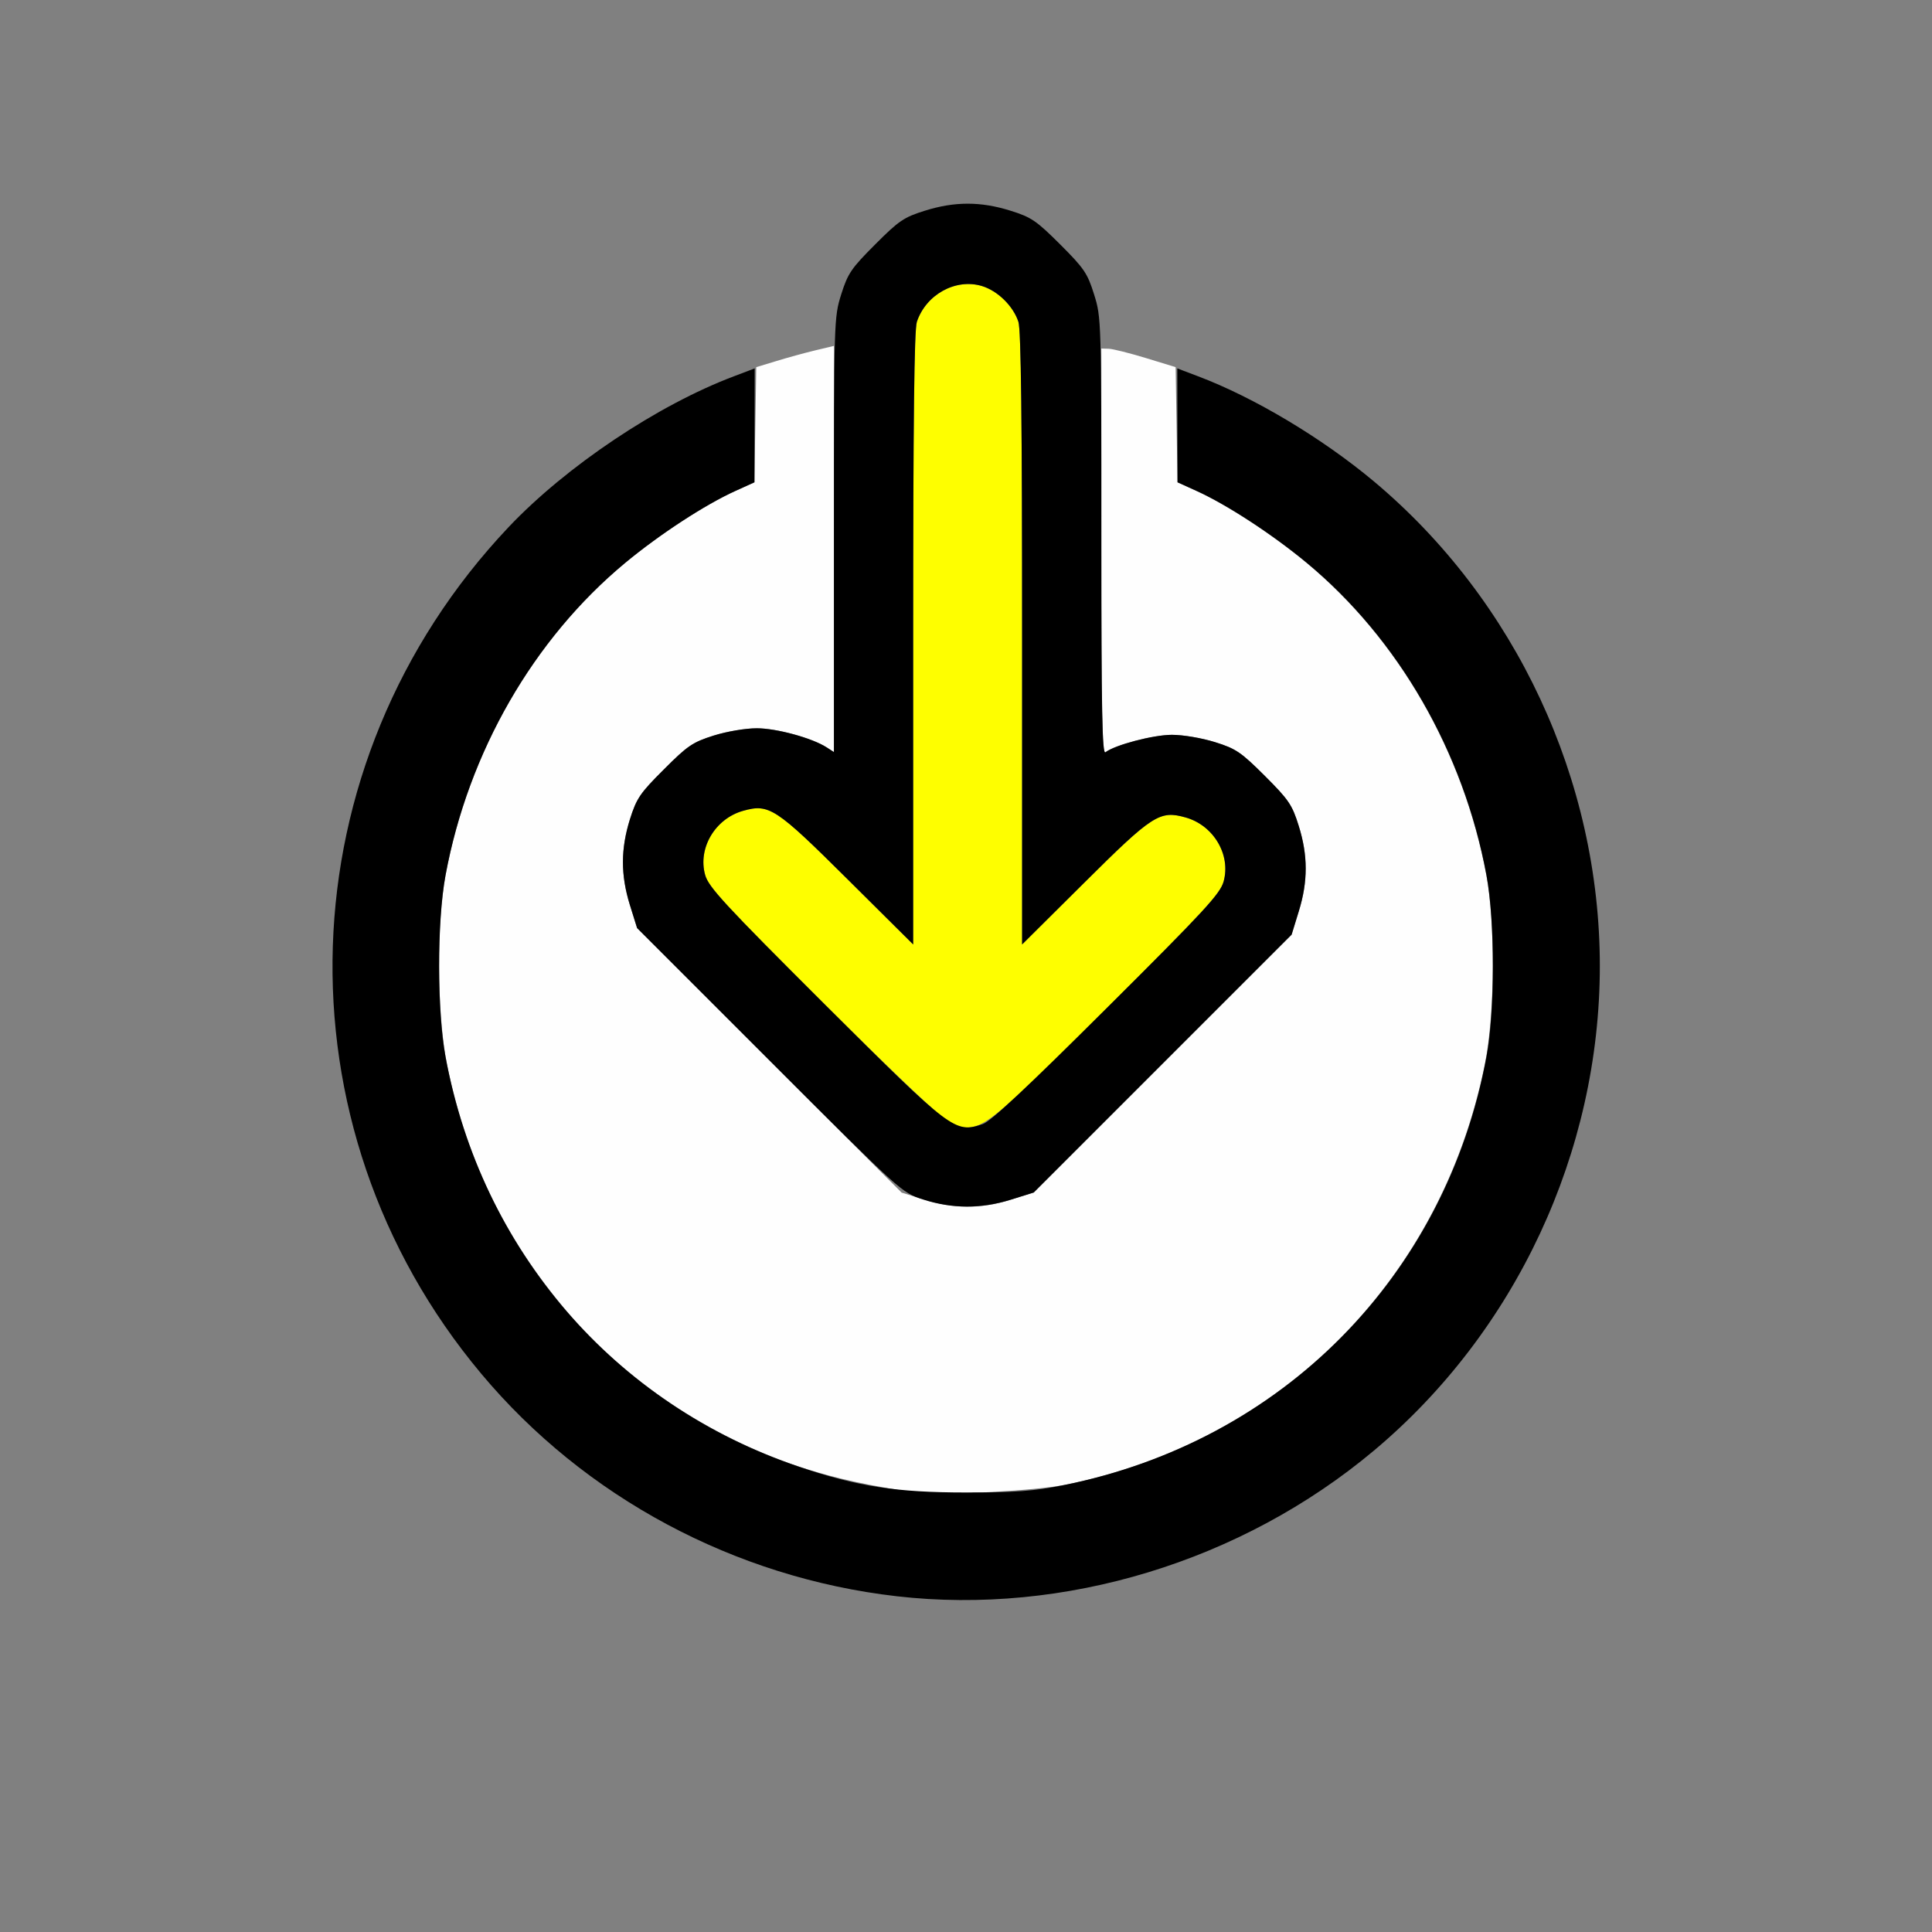 <?xml version="1.0" encoding="UTF-8" standalone="no"?>
<!-- Created with Inkscape (http://www.inkscape.org/) -->

<svg
   version="1.1"
   id="svg2"
   width="1600"
   height="1600"
   viewBox="0 0 1600 1600"
   sodipodi:docname="make_internal.svg"
   inkscape:version="1.2.2 (732a01da63, 2022-12-09)"
   xmlns:inkscape="http://www.inkscape.org/namespaces/inkscape"
   xmlns:sodipodi="http://sodipodi.sourceforge.net/DTD/sodipodi-0.dtd"
   xmlns="http://www.w3.org/2000/svg"
   xmlns:svg="http://www.w3.org/2000/svg"
   xmlns:rdf="http://www.w3.org/1999/02/22-rdf-syntax-ns#"
   xmlns:cc="http://creativecommons.org/ns#"
   xmlns:dc="http://purl.org/dc/elements/1.1/">
  <rect x="0" y="0" width="1600" height="1600" fill="#808080" stroke="none"/>
  <defs
     id="defs6" />
  <sodipodi:namedview
     pagecolor="#808080"
     bordercolor="#666666"
     borderopacity="1"
     objecttolerance="10"
     gridtolerance="10"
     guidetolerance="10"
     inkscape:pageopacity="0"
     inkscape:pageshadow="2"
     inkscape:window-width="1993"
     inkscape:window-height="1009"
     id="namedview4"
     showgrid="false"
     inkscape:zoom="0.5"
     inkscape:cx="195"
     inkscape:cy="252"
     inkscape:window-x="-8"
     inkscape:window-y="-8"
     inkscape:window-maximized="1"
     inkscape:current-layer="MAKE_INTERNAL"
     inkscape:showpageshadow="0"
     inkscape:pagecheckerboard="true"
     inkscape:deskcolor="#d1d1d1" />
  <g
     id="MAKE_INTERNAL"
     transform="matrix(87.5,0,0,87.5,100,100)"
     style="stroke-width:0.011">
    <path
       style="fill:none;stroke-width:0"
       d="M 0,8 V 0 h 8 8 v 8 8 H 8 0 Z m 8.609,5.968 c 1.213,-0.136 2.331,-0.61 3.25,-1.38 C 13.205,11.462 13.999,9.758 13.999,8 13.999,5.984 12.972,4.09 11.277,2.978 10.755,2.636 9.828,2.236 9.4,2.167 9.283,2.148 9.281,2.147 9.281,2.006 9.281,1.928 9.25,1.764 9.212,1.643 9.149,1.444 9.117,1.397 8.892,1.171 8.666,0.945 8.618,0.913 8.42,0.851 c -0.281,-0.088 -0.527,-0.088 -0.808,0 C 7.413,0.913 7.365,0.946 7.139,1.171 6.927,1.384 6.879,1.45 6.829,1.609 6.796,1.712 6.761,1.872 6.752,1.965 L 6.734,2.132 6.514,2.188 C 5.678,2.4 4.821,2.842 4.141,3.412 2.795,4.538 2.001,6.242 2.001,8 c 0,1.811 0.843,3.558 2.265,4.693 1.205,0.962 2.844,1.443 4.344,1.275 z"
       id="path825"
       inkscape:connector-curvature="0" />
    <path
       style="fill:#fefefe;stroke-width:0"
       d="M 7.516,12.982 C 7.104,12.923 6.777,12.852 6.484,12.759 5.591,12.475 4.764,11.924 4.184,11.225 3.615,10.539 3.262,9.798 3.086,8.922 2.994,8.459 2.988,7.604 3.074,7.141 3.29,5.975 3.906,4.905 4.775,4.184 5.1,3.914 5.531,3.633 5.819,3.503 l 0.178,-0.081 0.009,-0.545 0.009,-0.545 0.188,-0.057 C 6.306,2.243 6.471,2.198 6.57,2.174 L 6.75,2.131 V 4.053 5.976 L 6.68,5.93 C 6.542,5.842 6.207,5.75 6.02,5.75 5.913,5.75 5.737,5.78 5.612,5.819 5.413,5.882 5.365,5.914 5.14,6.14 4.914,6.365 4.882,6.413 4.819,6.612 c -0.088,0.28 -0.088,0.526 -0.001,0.808 L 4.887,7.641 6.139,8.893 7.391,10.145 7.612,10.213 c 0.28,0.087 0.528,0.087 0.808,-7e-6 L 8.641,10.144 9.861,8.924 11.082,7.703 11.15,7.482 c 0.087,-0.282 0.087,-0.528 -0.001,-0.808 C 11.087,6.475 11.055,6.428 10.829,6.202 10.603,5.977 10.556,5.944 10.357,5.882 10.232,5.843 10.055,5.812 9.949,5.812 9.772,5.812 9.409,5.908 9.32,5.977 9.289,6.001 9.281,5.618 9.281,4.082 V 2.156 l 0.07,0.002 c 0.039,0.001 0.197,0.041 0.352,0.088 l 0.281,0.086 0.009,0.545 0.009,0.545 0.178,0.081 c 0.288,0.131 0.719,0.412 1.043,0.681 0.869,0.721 1.485,1.792 1.702,2.957 0.086,0.464 0.08,1.318 -0.013,1.781 -0.409,2.042 -1.932,3.574 -3.962,3.986 -0.3,0.061 -1.203,0.107 -1.436,0.074 z"
       id="path823"
       inkscape:connector-curvature="0" />
    <path
       style="fill:#fefe00;stroke-width:0"
       d="M 7.859,9.494 C 7.802,9.474 7.343,9.041 6.667,8.367 5.715,7.418 5.563,7.253 5.531,7.138 5.46,6.885 5.626,6.605 5.891,6.531 6.137,6.462 6.199,6.503 6.883,7.183 L 7.5,7.796 V 4.903 C 7.5,2.829 7.51,1.979 7.535,1.903 7.622,1.644 7.902,1.49 8.15,1.564 8.299,1.609 8.446,1.752 8.496,1.903 8.521,1.979 8.531,2.829 8.531,4.903 V 7.796 L 9.117,7.214 c 0.65,-0.646 0.716,-0.689 0.961,-0.62 0.265,0.074 0.431,0.354 0.36,0.607 -0.032,0.115 -0.181,0.277 -1.105,1.197 C 8.152,9.574 8.133,9.588 7.859,9.494 Z"
       id="path821"
       inkscape:connector-curvature="0" />
    <path
       style="fill:#000000;stroke-width:0"
       d="M 7.344,13.965 C 5.811,13.789 4.39,13.028 3.412,11.859 1.441,9.506 1.551,6.089 3.67,3.847 4.216,3.27 5.082,2.69 5.805,2.418 L 6,2.344 5.999,2.883 5.998,3.422 5.819,3.503 C 5.531,3.633 5.101,3.914 4.775,4.184 3.906,4.905 3.29,5.975 3.074,7.141 c -0.081,0.434 -0.081,1.285 0,1.719 0.341,1.834 1.597,3.29 3.348,3.88 0.554,0.187 0.922,0.243 1.578,0.243 0.472,0 0.641,-0.013 0.922,-0.069 2.075,-0.417 3.619,-1.98 4.004,-4.055 0.081,-0.434 0.081,-1.285 0,-1.719 C 12.71,5.975 12.094,4.905 11.225,4.184 10.899,3.914 10.469,3.633 10.181,3.503 L 10.002,3.422 10.001,2.883 10,2.344 l 0.195,0.074 c 0.531,0.2 1.176,0.586 1.664,0.994 C 13.204,4.538 13.999,6.242 13.999,8 c 0,1.758 -0.795,3.462 -2.14,4.588 -1.251,1.048 -2.929,1.559 -4.516,1.377 z m 0.25,-3.755 C 7.391,10.145 7.389,10.143 6.139,8.893 L 4.887,7.641 4.818,7.42 C 4.731,7.138 4.732,6.891 4.819,6.612 4.882,6.413 4.914,6.365 5.14,6.14 5.365,5.914 5.413,5.882 5.612,5.819 5.737,5.78 5.913,5.75 6.02,5.75 c 0.187,0 0.523,0.092 0.66,0.18 l 0.07,0.045 V 3.92 c 0,-2.037 6.312e-4,-2.058 0.069,-2.277 C 6.882,1.444 6.914,1.397 7.14,1.171 7.365,0.945 7.413,0.913 7.612,0.851 c 0.281,-0.088 0.527,-0.088 0.808,0 0.199,0.062 0.246,0.095 0.472,0.32 0.226,0.226 0.258,0.273 0.32,0.472 0.069,0.219 0.069,0.239 0.069,2.293 0,1.653 0.008,2.066 0.039,2.041 C 9.409,5.908 9.772,5.812 9.949,5.812 c 0.106,0 0.283,0.03 0.408,0.069 0.199,0.062 0.246,0.095 0.472,0.32 0.226,0.226 0.258,0.273 0.32,0.472 0.088,0.28 0.088,0.526 0.001,0.808 L 11.082,7.703 9.861,8.924 8.641,10.144 8.42,10.213 c -0.277,0.086 -0.554,0.085 -0.826,-0.003 z M 8.159,9.496 c 0.075,-0.025 0.419,-0.347 1.174,-1.099 C 10.257,7.478 10.406,7.316 10.438,7.201 10.509,6.948 10.343,6.668 10.078,6.594 9.833,6.525 9.767,6.568 9.117,7.214 L 8.531,7.796 V 4.903 C 8.531,2.829 8.521,1.979 8.496,1.903 8.446,1.752 8.299,1.609 8.15,1.564 7.902,1.49 7.622,1.644 7.535,1.903 7.51,1.979 7.5,2.829 7.5,4.903 V 7.796 L 6.883,7.183 C 6.199,6.503 6.137,6.462 5.891,6.531 5.626,6.605 5.46,6.885 5.531,7.138 5.563,7.253 5.715,7.418 6.667,8.367 7.87,9.565 7.894,9.584 8.159,9.496 Z"
       id="path819"
       inkscape:connector-curvature="0" />
  </g>
</svg>
